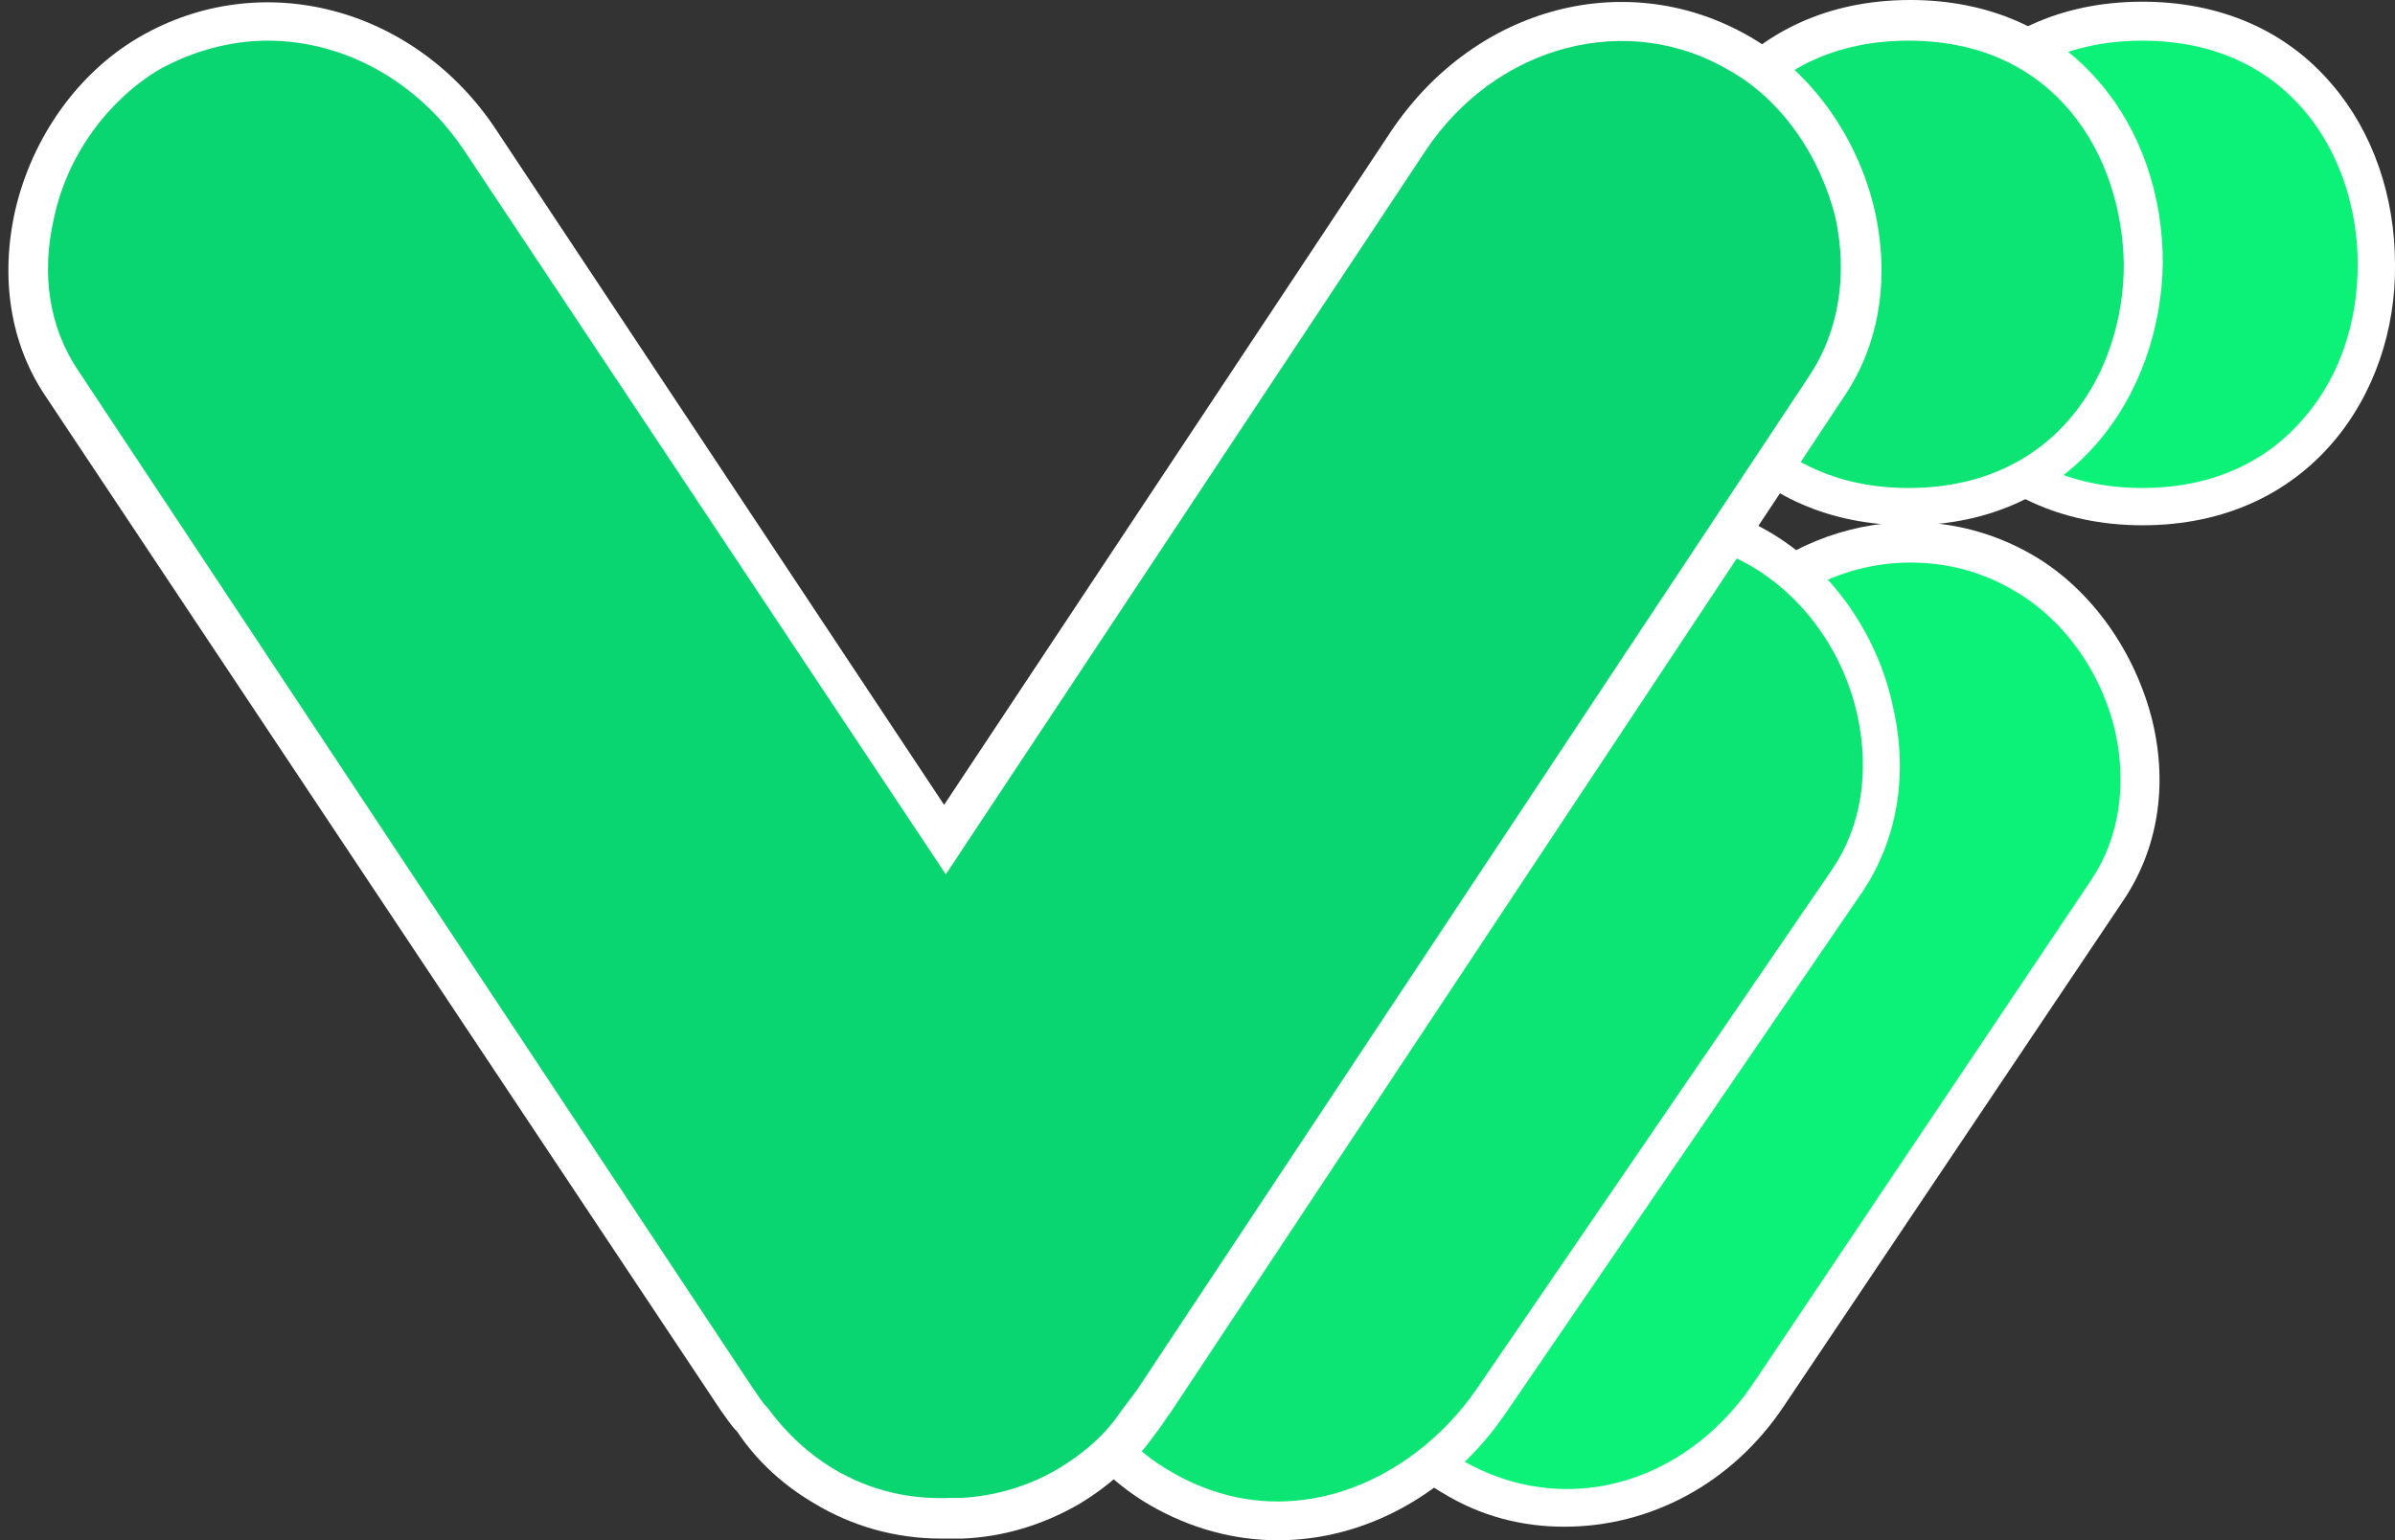 <?xml version="1.0" encoding="utf-8"?>
<!-- Generator: Adobe Illustrator 22.1.0, SVG Export Plug-In . SVG Version: 6.00 Build 0)  -->
<svg version="1.1" id="Layer_1" xmlns="http://www.w3.org/2000/svg" xmlns:xlink="http://www.w3.org/1999/xlink" x="0px" y="0px"
	 viewBox="0 0 141.3 90.9" style="enable-background:new 0 0 141.3 90.9;" xml:space="preserve">
<rect x="0" y="0" width="141.3" height="90.9" fill="#333333" stroke="none"/>
<style type="text/css">
	.st0{fill:#6197EE;stroke:#FFFFFF;stroke-width:2;stroke-miterlimit:10;}
	.st1{fill:#3178EF;stroke:#FFFFFF;stroke-width:2;stroke-miterlimit:10;}
	.st2{fill:#6197EE;}
	.st3{fill:#FFFFFF;}
	.st4{fill:#0CF279;}
	.st5{fill:#3178EF;}
	.st6{fill:#0CE573;}
	.st7{fill:#09D670;}
</style>
<g>
	<path class="st0" d="M70.9-6.1"/>
</g>
<g>
	<path class="st1" d="M70.9-6.1"/>
</g>
<g>
	<g>
		<path class="st2" d="M92.6,75.4c6.7-9.9,13.3-19.9,20-29.8"/>
	</g>
	<g>
		
			<rect x="84.6" y="59.4" transform="matrix(0.557 -0.83 0.83 0.557 -4.895 111.939)" class="st3" width="35.9" height="2.3"/>
	</g>
	<g>
		<path class="st4" d="M104.3,82.3c6.7-9.9,13.3-19.9,20-29.8c4.1-6.1,1.2-15.1-4.9-18.6c-6.7-3.9-14.5-1.2-18.6,4.9
			c-6.7,9.9-13.3,19.9-20,29.8c-4.1,6.1-1.2,15.1,4.9,18.6C92.4,91.1,100.2,88.4,104.3,82.3L104.3,82.3z"/>
	</g>
	<g>
		<path class="st3" d="M92.3,90.1c-2.5,0-4.9-0.6-7.2-2c-3.4-2-6-5.7-7-9.8c-0.9-3.8-0.3-7.5,1.7-10.5l20-29.8
			c4.7-7,13.4-9.2,20.2-5.2c3.4,2,6,5.7,7,9.8c0.9,3.8,0.3,7.5-1.7,10.5l-20,29.8C102.2,87.6,97.3,90.1,92.3,90.1z M112.7,33.2
			c-4.2,0-8.3,2.2-11,6.2L81.8,69.2c-1.6,2.4-2.1,5.5-1.4,8.7c0.8,3.5,3,6.6,5.9,8.3c5.9,3.4,13,1.5,17.1-4.5l20-29.8
			c1.6-2.4,2.1-5.5,1.4-8.7c-0.8-3.5-3-6.6-5.9-8.3C116.9,33.7,114.8,33.2,112.7,33.2z"/>
	</g>
	<g>
		<path class="st4" d="M126.4,29.8c18.4,0,18.5-28.6,0-28.6C108,1.2,108,29.8,126.4,29.8L126.4,29.8z"/>
	</g>
	<g>
		<path class="st3" d="M126.4,31c-9.8,0-15-7.8-15-15.4c0-7.7,5.1-15.5,15-15.5c4.6,0,8.5,1.7,11.2,4.9c2.4,2.8,3.7,6.6,3.7,10.6
			C141.4,23.2,136.3,31,126.4,31z M126.4,2.4c-8.7,0-12.7,6.8-12.7,13.2c0,6.3,4,13.2,12.7,13.2c3.9,0,7.2-1.4,9.5-4.1
			c2.1-2.4,3.2-5.6,3.2-9.1C139.1,9.2,135.1,2.4,126.4,2.4z"/>
	</g>
	<g>
		<path class="st5" d="M75.6,75.4c7-10.2,14-20.4,21-30.7"/>
	</g>
	<g>
		
			<rect x="67.6" y="58.9" transform="matrix(0.565 -0.825 0.825 0.565 -12.079 97.251)" class="st3" width="37.2" height="2.3"/>
	</g>
	<g>
		<path class="st6" d="M88,82.6c7-10.2,14-20.4,21-30.7c4.4-6.4,1.2-15.9-5.1-19.6c-7.1-4.1-15.2-1.3-19.6,5.1
			c-7,10.2-14,20.4-21,30.7c-4.4,6.4-1.2,15.9,5.1,19.6C75.5,91.9,83.6,89,88,82.6L88,82.6z"/>
	</g>
	<g>
		<path class="st3" d="M75.4,90.9c-2.6,0-5.2-0.7-7.6-2.1c-3.6-2.1-6.4-6-7.3-10.4c-0.9-4-0.2-7.8,1.8-10.8l21-30.7
			c5.1-7.4,13.9-9.7,21.1-5.5c3.6,2.1,6.4,6,7.3,10.4c0.9,4,0.2,7.8-1.8,10.8l-21,30.7L88,82.7l0.9,0.6
			C85.6,88.2,80.5,90.9,75.4,90.9z M96.9,31.6c-4.7,0-9.1,2.8-11.7,6.6l-21,30.7c-1.7,2.5-2.2,5.7-1.5,9c0.8,3.8,3.2,7.1,6.3,8.9
			c6.9,4.1,14.3,0.7,18.1-4.8l21-30.7c1.7-2.5,2.2-5.7,1.5-9c-0.8-3.8-3.2-7.1-6.3-8.9C101.2,32.2,99,31.6,96.9,31.6z"/>
	</g>
	<g>
		<path class="st6" d="M112.6,29.8c18.4,0,18.5-28.6,0-28.6C94.1,1.2,94.1,29.8,112.6,29.8L112.6,29.8z"/>
	</g>
	<g>
		<path class="st3" d="M112.6,31c-4.6,0-8.5-1.7-11.2-4.9c-2.4-2.8-3.7-6.6-3.7-10.6c0-7.7,5.1-15.5,15-15.5c4.6,0,8.5,1.7,11.2,4.9
			c2.4,2.8,3.7,6.6,3.7,10.6C127.5,23.2,122.4,31,112.6,31z M112.6,2.4c-8.7,0-12.7,6.8-12.7,13.2c0,6.3,4,13.2,12.7,13.2
			s12.7-6.8,12.7-13.2C125.2,9.2,121.3,2.4,112.6,2.4z"/>
	</g>
	<g>
		<path class="st7" d="M102.7,3.2c-7-4.1-15.3-1.3-19.6,5.1C74,22.1,64.8,35.8,55.7,49.6C46.6,35.8,37.4,22.1,28.3,8.3
			C24.1,1.9,15.7-0.9,8.8,3.2C2.4,6.9-0.6,16.3,3.7,22.8c13.2,20,26.5,39.9,39.7,59.9c0.3,0.4,0.6,0.9,0.9,1.3
			c1.1,1.6,2.5,2.9,4.2,3.9c2.4,1.4,5,2,7.6,1.9c0.1,0,0.3,0,0.4,0c0.1,0,0.1,0,0.2,0c2.1-0.1,4.2-0.7,6.2-1.9
			c1.6-1,3.1-2.3,4.2-3.9c0.3-0.4,0.6-0.8,0.9-1.3c13.2-20,26.5-39.9,39.7-59.9C112.2,16.3,109.1,6.9,102.7,3.2z"/>
	</g>
	<g>
		<path class="st3" d="M55.5,90.8c-2.6,0-5.2-0.7-7.5-2.1c-1.7-1-3.3-2.4-4.5-4.2c-0.4-0.4-0.7-0.9-1-1.3L2.7,23.4
			c-2.1-3.1-2.7-7-1.8-11c1-4.3,3.7-8.1,7.3-10.2C15.4-2,24.5,0.4,29.3,7.7l26.4,39.8L82.1,7.7c5-7.4,14-9.7,21.2-5.5
			c3.6,2.1,6.3,5.9,7.3,10.2c0.9,4,0.3,7.9-1.8,11L69.1,83.3c-0.3,0.4-0.6,0.9-1,1.4c-1.2,1.7-2.8,3.1-4.5,4.1
			c-2.1,1.2-4.4,1.9-6.8,2h-0.4c-0.1,0-0.2,0-0.3,0C55.9,90.8,55.7,90.8,55.5,90.8z M15.8,2.4c-2.2,0-4.4,0.6-6.4,1.7
			c-3,1.8-5.4,5-6.2,8.7c-0.8,3.4-0.3,6.6,1.5,9.2l39.7,59.9c0.3,0.4,0.5,0.8,0.9,1.2c1.1,1.5,2.4,2.7,3.9,3.6
			c2.2,1.3,4.5,1.8,6.9,1.7h0.6c2-0.1,4-0.7,5.7-1.7c1.5-0.9,2.8-2,3.8-3.5c0.3-0.4,0.6-0.8,0.9-1.2l39.7-59.9
			c1.7-2.6,2.2-5.9,1.5-9.2c-0.9-3.7-3.2-7-6.2-8.7l0,0c-6-3.6-13.8-1.6-18,4.7L55.8,51.6L27.4,8.9C24.6,4.7,20.2,2.4,15.8,2.4z"/>
	</g>
</g>
</svg>
